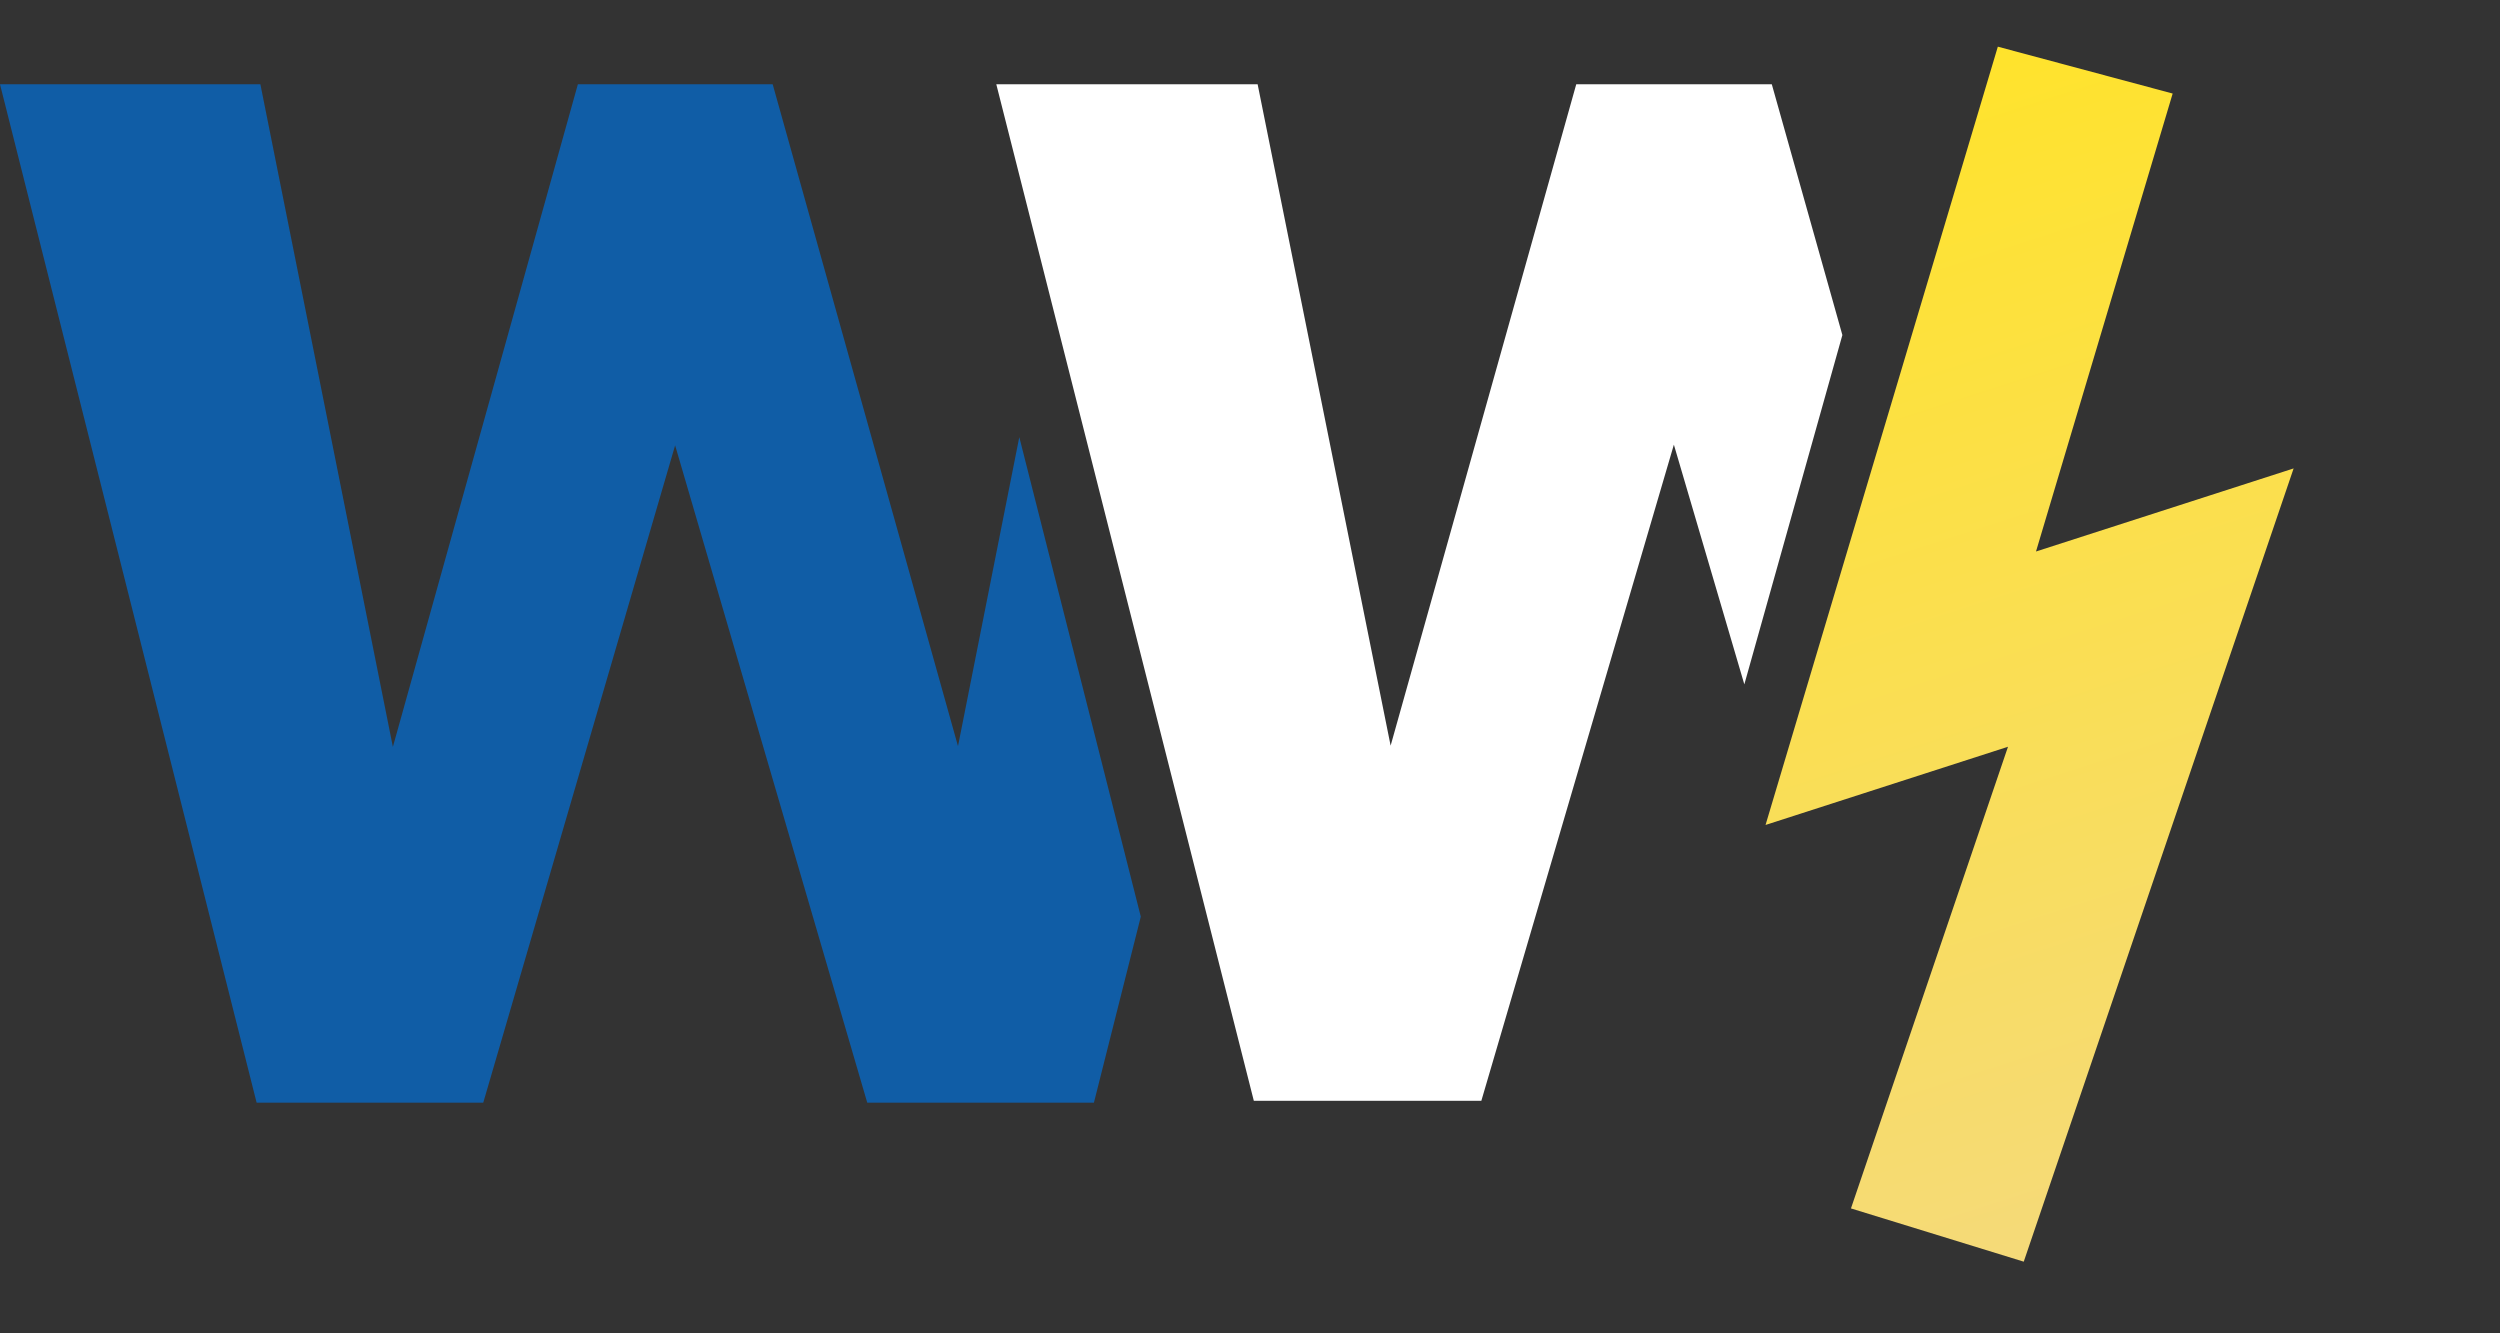 <svg width="60" height="32" viewBox="0 0 60 32" fill="none" xmlns="http://www.w3.org/2000/svg">
<rect x="0" y="0" width="60" height="32" fill="#333333" stroke="none"/>
<path fill-rule="evenodd" clip-rule="evenodd" d="M47.948 1.12L52.144 2.245L48.864 13.236L55.047 11.242L51.808 20.761L48.57 30.28L44.423 29.002L46.307 23.462L48.192 17.922L42.373 19.799L47.948 1.12Z" fill="url(#paint0_linear_127_5029)"/>
<path fill-rule="evenodd" clip-rule="evenodd" d="M32.1 26.42H30.092L23.911 2.022H30.183L33.375 17.896L37.83 2.022H38.439H41.959H42.523L44.217 8.041L41.864 16.425L40.173 10.672L35.552 26.42H34.153H32.1Z" fill="white"/>
<path fill-rule="evenodd" clip-rule="evenodd" d="M6.159 26.464H8.159H10.205H11.598L16.203 10.688L20.814 26.464H22.23H24.276H26.254L27.379 22L24.463 10.491L22.992 17.908L18.544 2.022H17.982H14.476H13.869L9.429 17.925L6.249 2.022H0L6.159 26.464Z" fill="#105da6"/>
<defs>
<linearGradient id="paint0_linear_127_5029" x1="44.014" y1="2.39" x2="52.594" y2="28.982" gradientUnits="userSpaceOnUse">
<stop stop-color="#FFE32C"/>
<stop offset="1" stop-color="#F5DA79"/>
</linearGradient>
</defs>
</svg>
